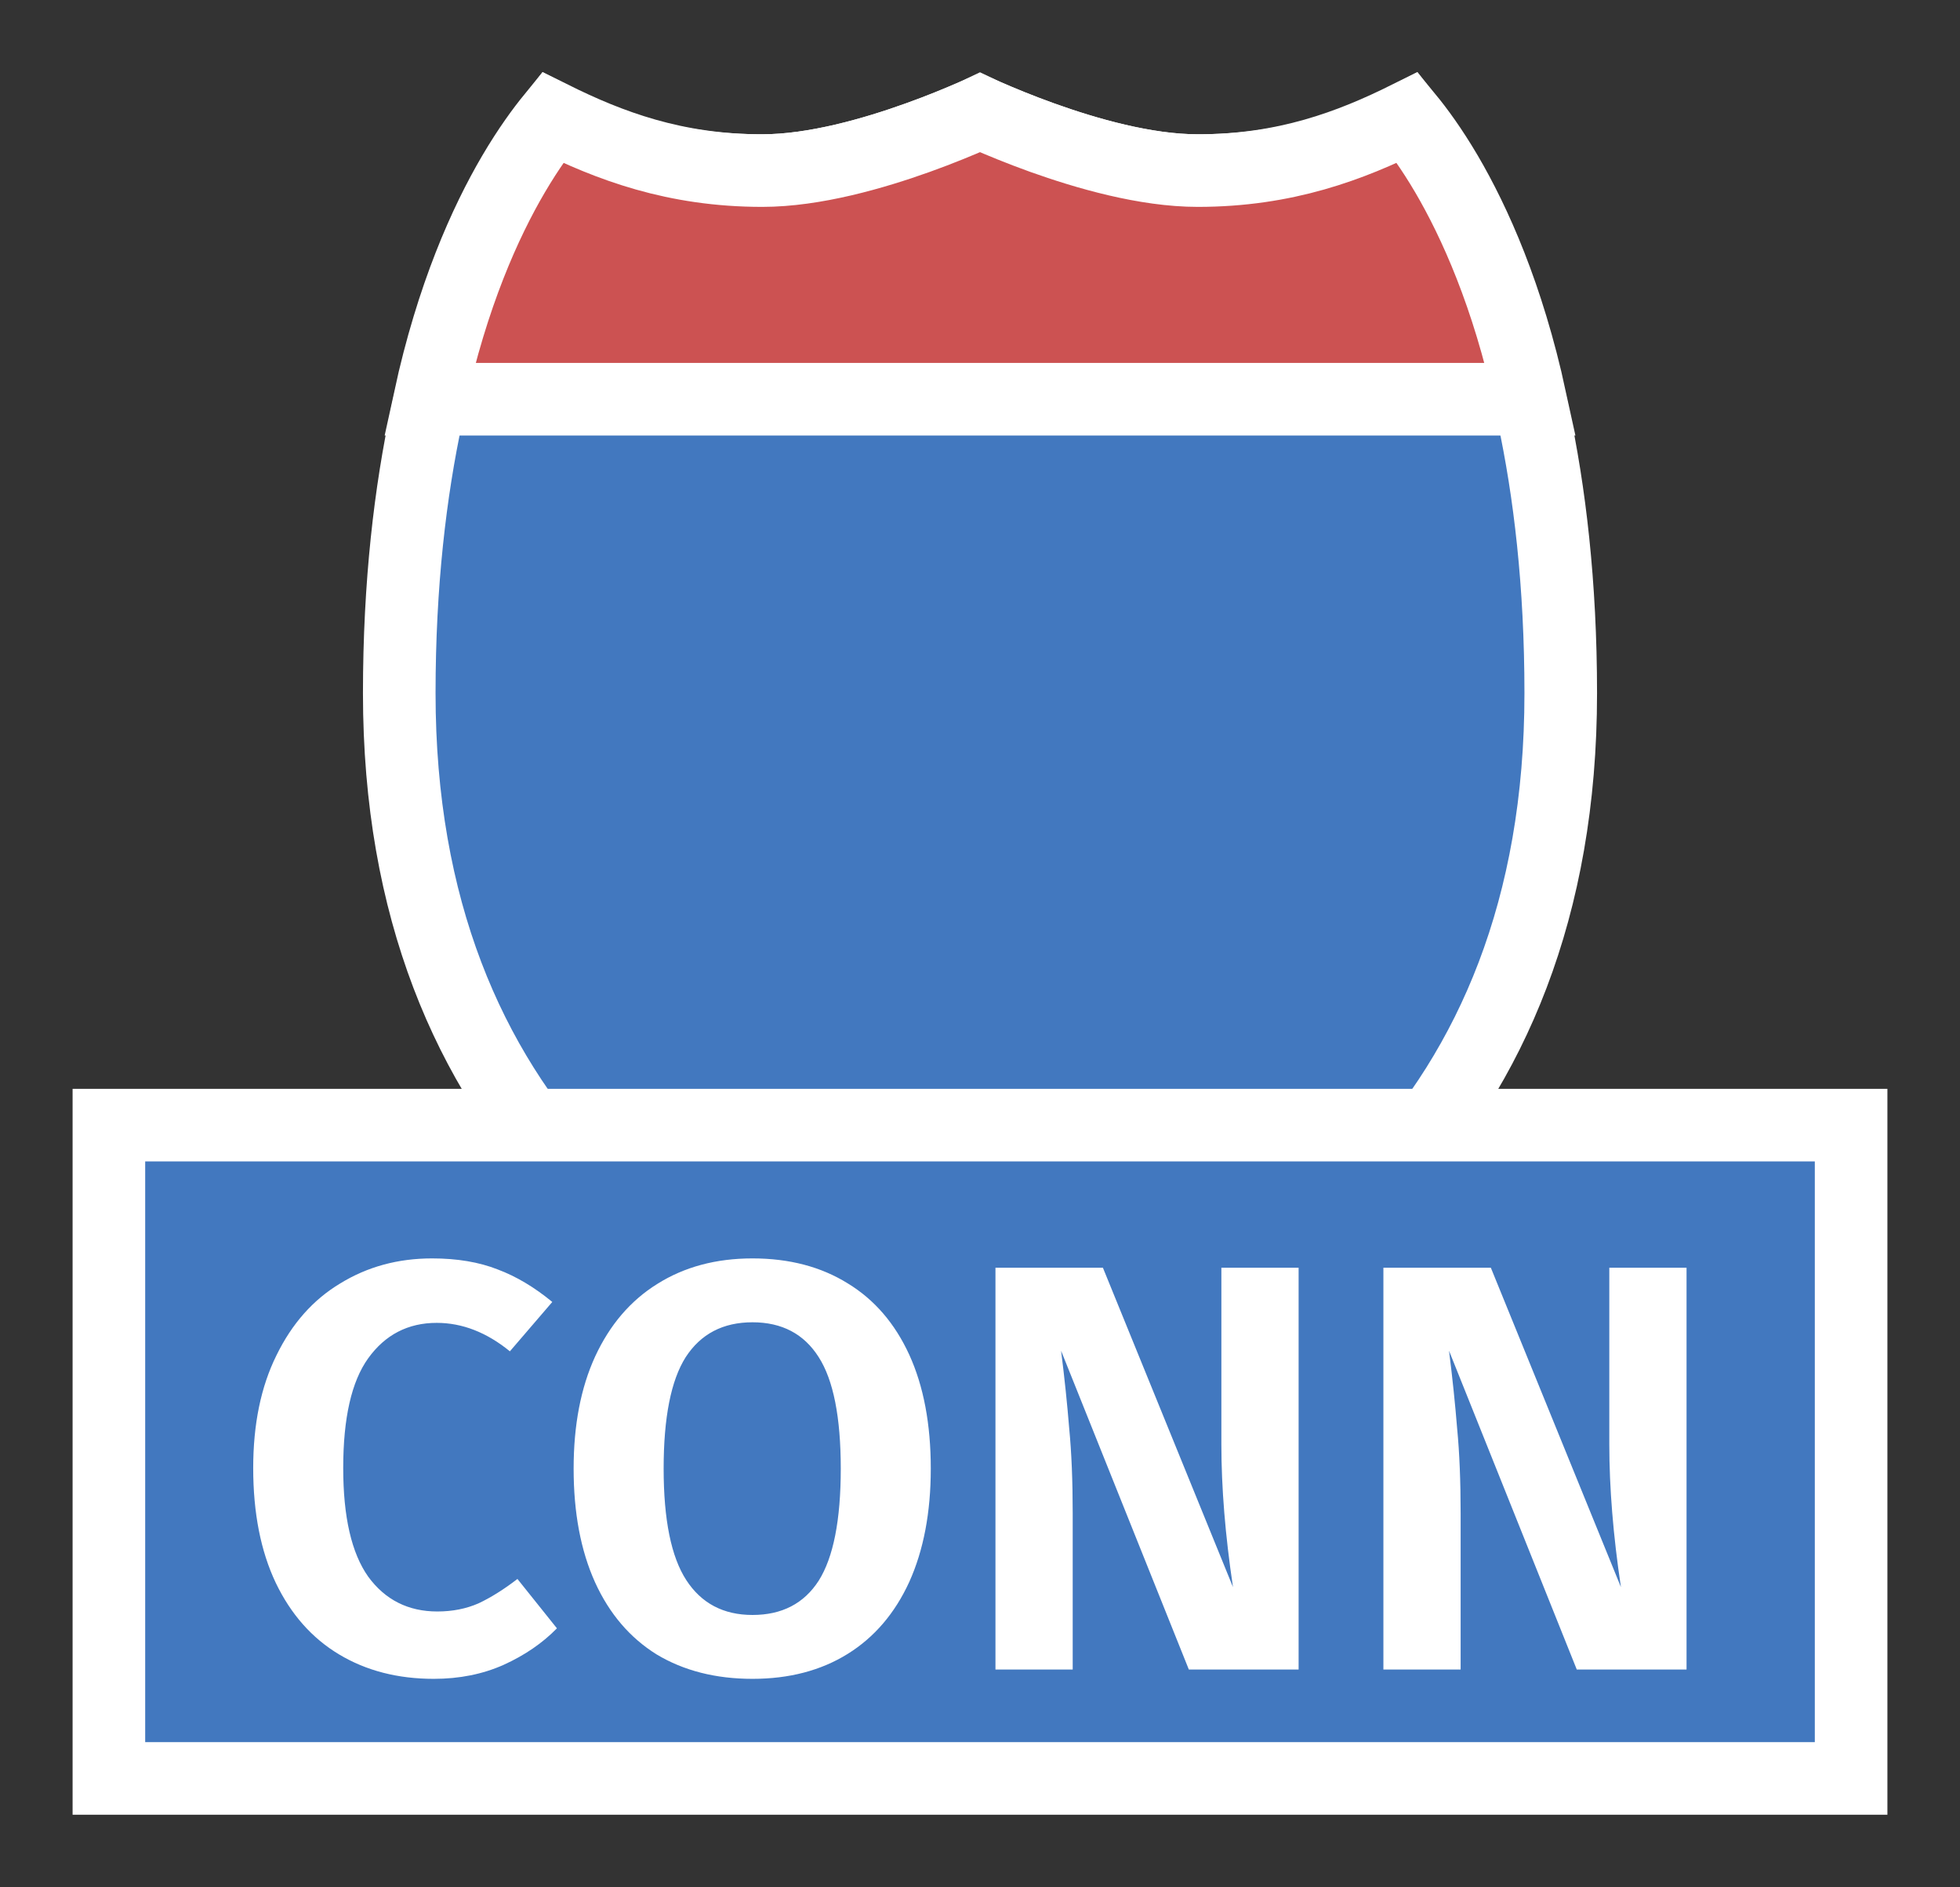 <svg width="27" height="26" viewBox="0 0 27 26" fill="none" xmlns="http://www.w3.org/2000/svg">
<rect x="0" y="0" width="27" height="26" fill="#333333" stroke="none"/>
<g id="hybrid / detailedshield_c_02_connector">
<g id="detailedshield_c_02_connector">
<g id="detailedshield_c_base">
<g id="stretchable-items">
<path id="shape01" d="M16.5 2.35C17.708 2.35 18.591 2.037 19.386 1.629C19.417 1.669 19.451 1.714 19.488 1.764C19.703 2.057 19.998 2.517 20.295 3.167C20.89 4.466 21.5 6.532 21.5 9.55C21.5 12.519 20.543 14.691 19.071 16.275C17.621 17.837 15.641 18.859 13.5 19.48C11.359 18.859 9.379 17.837 7.929 16.275C6.457 14.691 5.5 12.519 5.5 9.55C5.5 6.532 6.11 4.466 6.705 3.167C7.002 2.517 7.297 2.057 7.512 1.764C7.549 1.714 7.583 1.669 7.614 1.629C8.409 2.037 9.292 2.35 10.5 2.35C11.227 2.35 12.045 2.112 12.647 1.895C12.956 1.785 13.222 1.674 13.411 1.591C13.443 1.577 13.473 1.564 13.5 1.551C13.527 1.564 13.557 1.577 13.589 1.591C13.778 1.674 14.044 1.785 14.353 1.895C14.955 2.112 15.773 2.35 16.5 2.35Z" fill="#4278BF" stroke="white"/>
<path id="shape02" d="M19.927 2.398C20.314 3.059 20.771 4.068 21.082 5.5H5.919C6.23 4.068 6.686 3.059 7.074 2.398C7.283 2.042 7.473 1.786 7.61 1.618C8.394 2.007 9.293 2.35 10.5 2.35C11.223 2.35 12.04 2.112 12.643 1.896C12.952 1.785 13.219 1.674 13.409 1.591C13.442 1.577 13.472 1.563 13.5 1.551C13.528 1.563 13.559 1.577 13.591 1.591C13.781 1.674 14.049 1.785 14.357 1.896C14.961 2.112 15.778 2.35 16.5 2.35C17.707 2.35 18.607 2.007 19.39 1.618C19.528 1.786 19.718 2.042 19.927 2.398Z" fill="#CC5252" stroke="white"/>
</g>
</g>
<g id="non-stretchable-items">
<g id="roadtype_connector">
<rect id="background" x="1.5" y="15.5" width="24" height="9" fill="#4278BF" stroke="white"/>
<path id="CONN" d="M5.952 17.336C6.298 17.336 6.6 17.387 6.856 17.488C7.112 17.584 7.362 17.733 7.608 17.936L7.024 18.616C6.704 18.355 6.368 18.224 6.016 18.224C5.621 18.224 5.306 18.387 5.072 18.712C4.842 19.032 4.728 19.536 4.728 20.224C4.728 20.896 4.842 21.395 5.072 21.72C5.306 22.04 5.624 22.2 6.024 22.2C6.232 22.2 6.421 22.163 6.592 22.088C6.762 22.008 6.941 21.896 7.128 21.752L7.672 22.432C7.474 22.635 7.229 22.803 6.936 22.936C6.648 23.064 6.328 23.128 5.976 23.128C5.48 23.128 5.045 23.016 4.672 22.792C4.298 22.568 4.008 22.24 3.8 21.808C3.592 21.371 3.488 20.843 3.488 20.224C3.488 19.621 3.594 19.104 3.808 18.672C4.021 18.235 4.314 17.904 4.688 17.68C5.061 17.451 5.482 17.336 5.952 17.336ZM10.366 17.336C10.872 17.336 11.31 17.451 11.678 17.68C12.046 17.904 12.328 18.232 12.526 18.664C12.723 19.096 12.822 19.619 12.822 20.232C12.822 20.835 12.723 21.355 12.526 21.792C12.328 22.224 12.046 22.555 11.678 22.784C11.31 23.013 10.872 23.128 10.366 23.128C9.859 23.128 9.419 23.016 9.046 22.792C8.678 22.563 8.395 22.232 8.198 21.8C8 21.363 7.902 20.84 7.902 20.232C7.902 19.635 8 19.12 8.198 18.688C8.4 18.251 8.686 17.917 9.054 17.688C9.427 17.453 9.864 17.336 10.366 17.336ZM10.366 18.216C9.96 18.216 9.654 18.376 9.446 18.696C9.243 19.016 9.142 19.528 9.142 20.232C9.142 20.936 9.246 21.448 9.454 21.768C9.662 22.088 9.966 22.248 10.366 22.248C10.771 22.248 11.075 22.091 11.278 21.776C11.48 21.456 11.582 20.941 11.582 20.232C11.582 19.523 11.48 19.011 11.278 18.696C11.075 18.376 10.771 18.216 10.366 18.216ZM17.889 23H16.377L14.617 18.608C14.665 18.987 14.702 19.344 14.729 19.68C14.761 20.011 14.777 20.4 14.777 20.848V23H13.713V17.464H15.193L16.985 21.864C16.878 21.149 16.825 20.493 16.825 19.896V17.464H17.889V23ZM23.233 23H21.721L19.961 18.608C20.009 18.987 20.046 19.344 20.073 19.68C20.105 20.011 20.121 20.4 20.121 20.848V23H19.057V17.464H20.537L22.329 21.864C22.222 21.149 22.169 20.493 22.169 19.896V17.464H23.233V23Z" fill="white"/>
</g>
</g>
</g>
</g>
</svg>
